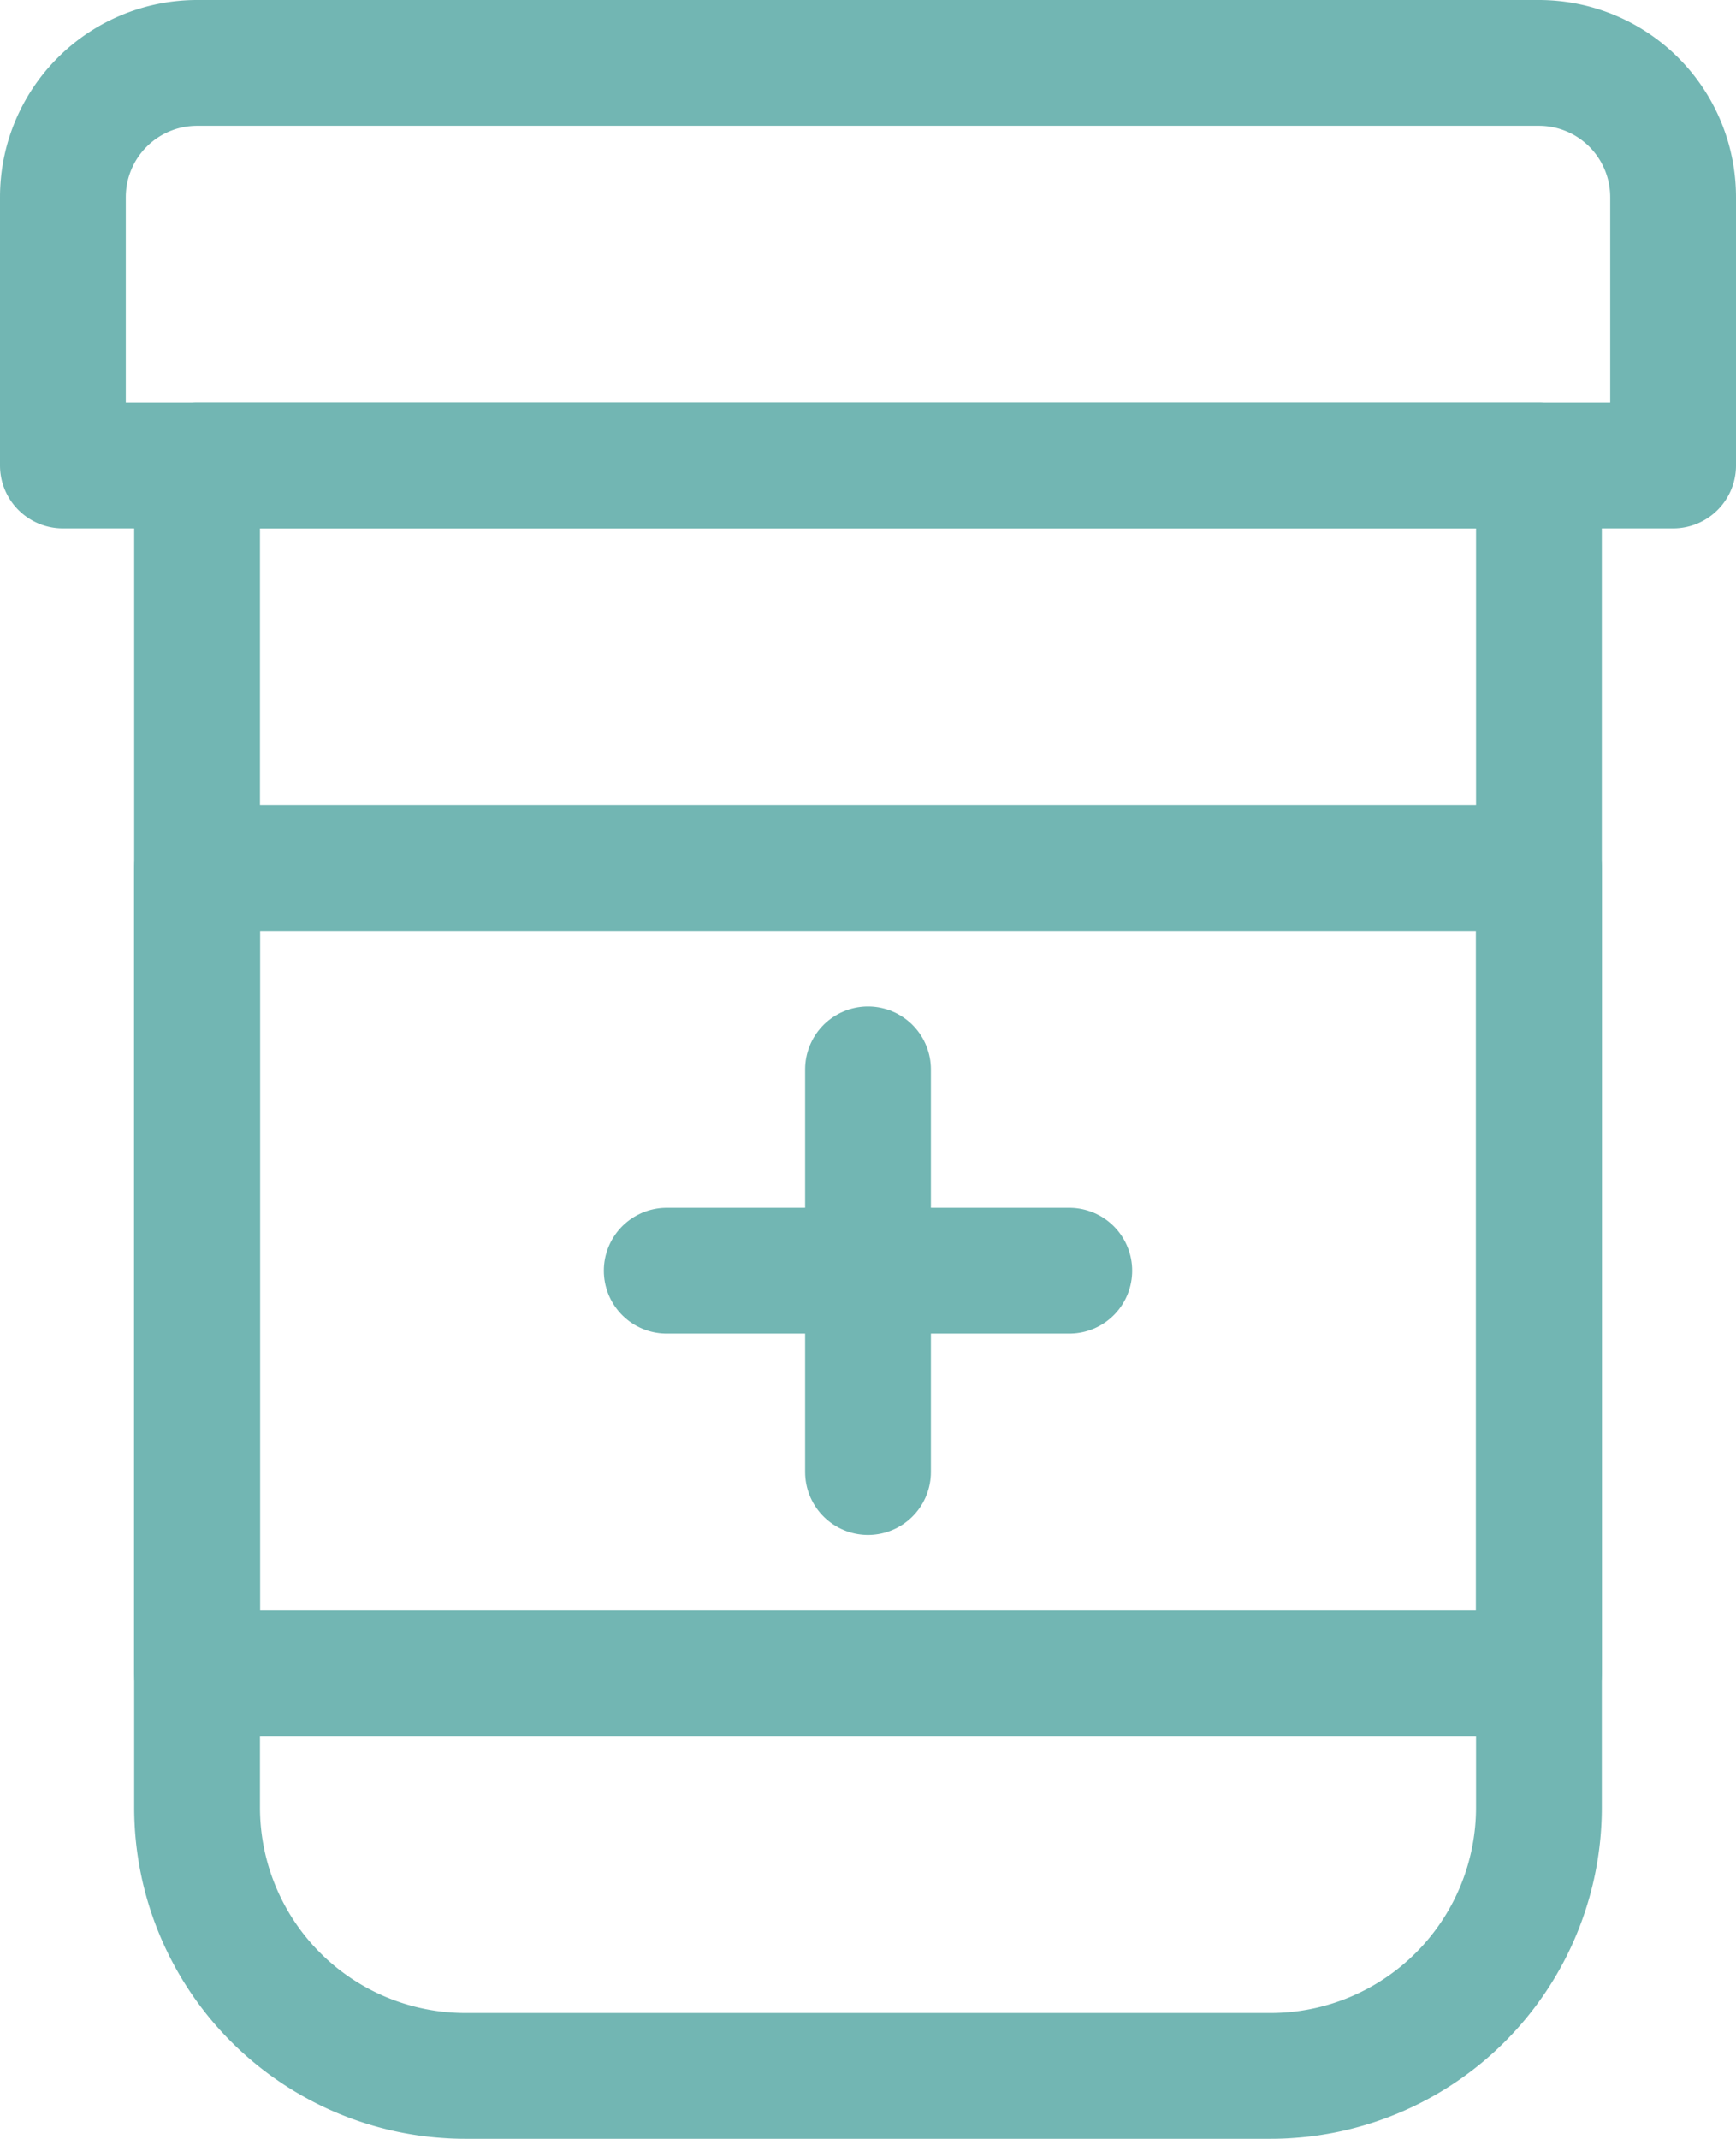 <svg xmlns="http://www.w3.org/2000/svg" width="41.4" height="51" viewBox="0 0 41.4 51">
  <g id="Health-Beauty_Drugs-Medication_drugs-box" data-name="Health-Beauty / Drugs-Medication / drugs-box" transform="translate(-246.5 -917.25)">
    <g id="Group_47" data-name="Group 47" transform="translate(248 918.75)">
      <g id="Regular_47" data-name="Regular 47">
        <path id="Shape_194" data-name="Shape 194" d="M286.4,928.35H248v-6.4a3.2,3.2,0,0,1,3.2-3.2h32a3.2,3.2,0,0,1,3.2,3.2Z" transform="translate(-248 -918.75)" fill="none" stroke="#72b6b3" stroke-linecap="round" stroke-linejoin="round" stroke-width="3"/>
        <path id="Shape_195" data-name="Shape 195" d="M281.5,923.25h-32v32a6.4,6.4,0,0,0,6.4,6.4h19.2a6.4,6.4,0,0,0,6.4-6.4Z" transform="translate(-246.3 -913.65)" fill="none" stroke="#72b6b3" stroke-linecap="round" stroke-linejoin="round" stroke-width="3"/>
        <path id="Rectangle-path_17" data-name="Rectangle-path 17" d="M249.5,927.75h32v19.2h-32Z" transform="translate(-246.3 -908.55)" fill="none" stroke="#72b6b3" stroke-linecap="round" stroke-linejoin="round" stroke-width="3"/>
        <path id="Shape_196" data-name="Shape 196" d="M257,930v9.6" transform="translate(-237.8 -906)" fill="none" stroke="#72b6b3" stroke-linecap="round" stroke-linejoin="round" stroke-width="3"/>
        <path id="Shape_197" data-name="Shape 197" d="M254.75,932.25h9.6" transform="translate(-240.35 -903.45)" fill="none" stroke="#72b6b3" stroke-linecap="round" stroke-linejoin="round" stroke-width="3"/>
      </g>
    </g>
  </g>
</svg>
